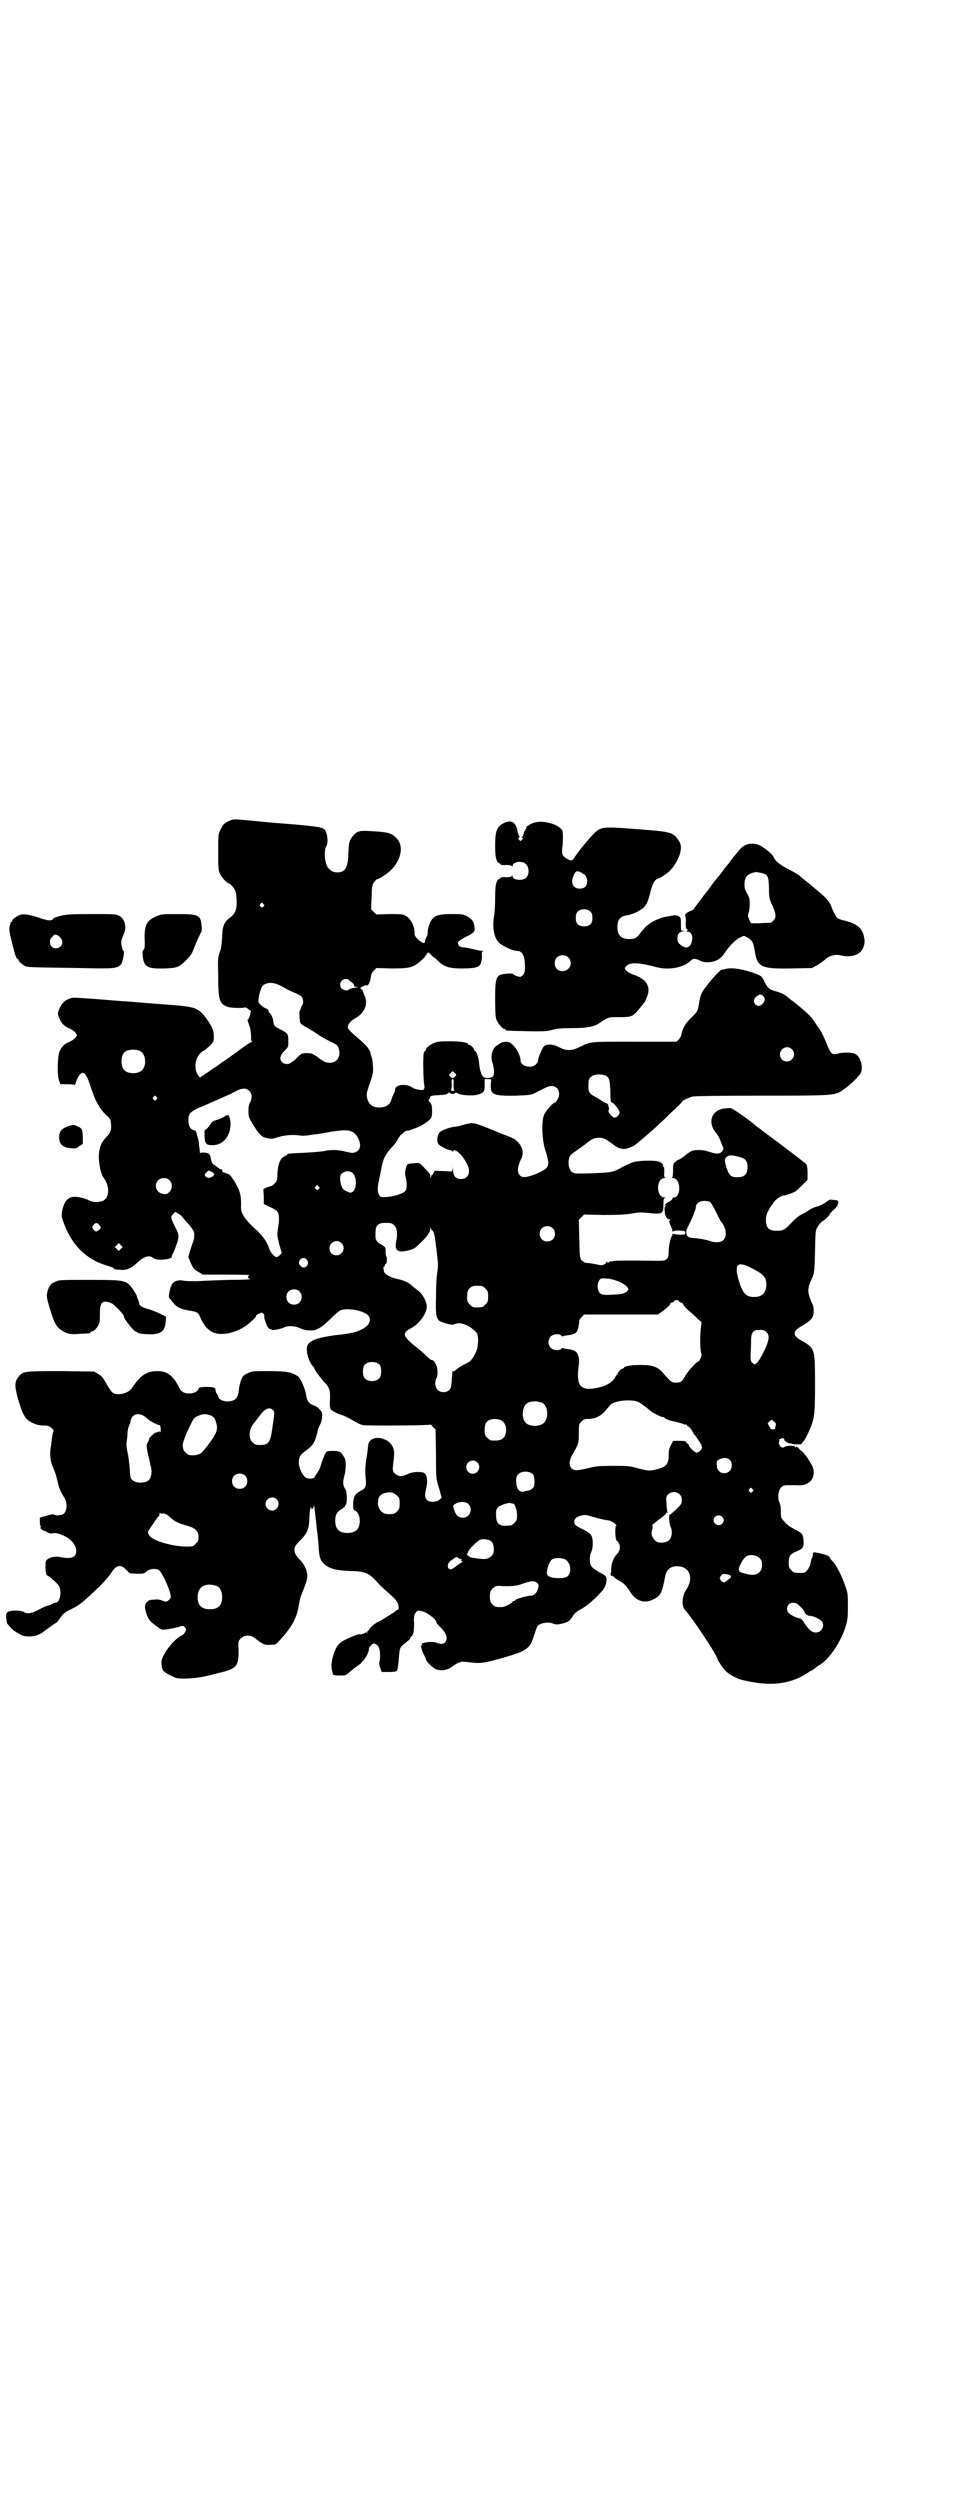 <?xml version="1.0" standalone="no"?>
<!DOCTYPE svg PUBLIC "-//W3C//DTD SVG 20010904//EN"
 "http://www.w3.org/TR/2001/REC-SVG-20010904/DTD/svg10.dtd">
<svg version="1.0" xmlns="http://www.w3.org/2000/svg"
 width="1100pt" height="2850pt" viewBox="0 0 1100 2850"
 preserveAspectRatio="xMidYMid meet">
<g transform="translate(0,2850) scale(0.5,-0.5)"
fill="#000000" stroke="none">
<path d="M520 3827 c-9 -5 -12 -8 -16 -17 -6 -11 -6 -11 -6 -52 0 -37 0 -42 4
-50 4 -9 15 -21 22 -23 2 -1 6 -5 9 -9 5 -8 6 -11 7 -28 1 -22 -3 -31 -16 -41
-12 -8 -17 -20 -17 -44 -1 -15 -2 -24 -5 -33 -5 -12 -5 -16 -4 -56 0 -54 3
-62 20 -69 6 -3 34 -4 40 -2 2 1 5 -1 8 -3 2 -2 5 -4 6 -4 2 -1 -4 -20 -6 -20
-2 0 -1 -3 5 -20 1 -6 2 -14 2 -19 0 -6 0 -11 2 -11 1 -1 1 -2 -2 -2 -1 0 -10
-6 -20 -13 -17 -13 -19 -14 -37 -27 -6 -4 -11 -7 -12 -8 -1 -1 -8 -6 -16 -11
-8 -6 -17 -12 -19 -13 -2 -2 -5 -4 -7 -5 -2 -1 -4 -2 -4 -3 0 -2 -2 0 -4 2
-14 16 -9 47 10 58 4 2 11 8 16 13 8 8 8 10 8 21 0 14 -5 24 -21 45 -16 20
-23 22 -91 27 -31 2 -61 5 -65 5 -4 1 -15 1 -23 2 -8 0 -38 3 -66 5 -28 2 -54
4 -57 3 -14 -3 -23 -10 -29 -24 -5 -10 -5 -13 0 -24 4 -10 12 -18 23 -22 5 -2
10 -6 13 -9 l4 -6 -4 -6 c-3 -3 -8 -7 -13 -9 -11 -4 -19 -12 -23 -22 -5 -12
-6 -55 -1 -67 l3 -8 16 0 c11 0 16 -1 16 -2 0 -2 2 2 4 9 4 11 10 19 15 19 5
0 11 -10 17 -29 10 -32 20 -51 34 -65 11 -10 13 -12 13 -21 2 -14 0 -21 -10
-31 -10 -11 -13 -16 -16 -30 -4 -18 1 -52 10 -64 14 -19 13 -46 -3 -52 -10 -4
-25 -3 -32 2 -4 2 -13 5 -20 6 -23 5 -34 -3 -40 -30 -2 -10 -2 -13 2 -24 18
-53 52 -88 102 -102 7 -2 14 -5 14 -6 0 -2 1 -2 15 -3 12 -2 26 4 38 16 16 15
27 18 37 11 4 -3 7 -4 17 -4 12 0 25 3 25 6 -1 0 1 4 2 7 2 3 6 13 9 22 6 17
6 22 -3 39 -11 22 -11 24 -5 30 l5 5 7 -4 c4 -2 8 -6 9 -7 1 -2 6 -8 10 -12
15 -17 19 -23 17 -34 0 -5 -2 -11 -3 -13 -2 -5 -10 -30 -10 -33 0 -1 3 -8 6
-15 5 -11 8 -14 17 -19 l10 -6 55 0 c30 0 53 -1 52 -1 -6 -2 -5 -9 2 -9 3 -1
-19 -2 -48 -2 -29 -1 -62 -2 -73 -3 -11 0 -25 0 -31 1 -13 3 -24 -1 -28 -9 -4
-6 -8 -28 -6 -30 1 -1 5 -6 9 -11 7 -9 16 -14 31 -17 25 -4 26 -5 30 -14 13
-31 29 -42 55 -40 18 1 40 10 54 21 18 16 19 17 19 19 0 2 3 4 7 6 6 3 7 3 10
0 2 -2 3 -4 2 -6 -1 -3 5 -21 9 -26 2 -2 4 -4 6 -3 1 0 2 -1 2 -2 0 -2 23 2
29 6 8 4 26 3 35 -2 5 -2 13 -5 19 -5 17 -2 27 3 49 24 10 10 21 20 24 21 13
7 50 1 62 -9 11 -9 7 -23 -9 -32 -14 -8 -25 -11 -63 -15 -38 -5 -56 -11 -63
-21 -7 -10 0 -37 11 -50 2 -2 4 -5 4 -6 0 -3 13 -20 22 -30 12 -12 14 -19 13
-41 -1 -9 0 -18 1 -20 2 -4 19 -13 29 -15 3 -1 11 -5 18 -9 17 -10 22 -12 27
-13 8 -2 153 -1 154 1 0 1 3 -1 6 -5 l6 -6 1 -56 c0 -56 0 -56 7 -78 l6 -22
-5 -4 c-7 -6 -22 -7 -28 -1 -6 5 -6 12 -2 28 4 18 1 33 -8 35 -9 2 -25 1 -33
-3 -13 -6 -19 -7 -26 -3 -8 4 -11 10 -9 21 0 6 2 14 2 20 3 20 -6 35 -23 41
-20 7 -35 0 -36 -16 0 -4 -2 -15 -3 -25 -4 -18 -4 -38 -2 -53 1 -12 -1 -19
-10 -23 -14 -7 -18 -13 -19 -29 0 -14 0 -15 4 -17 6 -2 11 -12 11 -23 0 -19
-9 -28 -28 -28 -19 0 -28 9 -28 28 0 13 4 20 14 26 5 3 9 6 8 7 0 0 0 2 2 3 4
4 3 31 -1 36 -5 6 -6 15 -3 27 2 6 4 18 4 26 0 13 -1 16 -5 22 -7 11 -10 12
-24 12 -12 0 -14 0 -17 -5 -3 -5 -10 -23 -12 -32 -1 -3 -4 -9 -7 -13 -3 -4 -6
-9 -6 -10 0 -3 -11 -4 -18 -2 -8 3 -18 22 -18 35 0 13 3 18 15 27 13 9 20 17
23 28 1 4 3 8 3 10 1 2 2 6 2 9 1 3 3 9 5 12 2 4 5 12 5 18 1 10 0 12 -6 18
-3 4 -9 8 -14 9 -10 4 -14 10 -16 21 -2 17 -13 40 -19 45 -14 10 -28 12 -68
12 -35 0 -37 0 -47 -5 -10 -5 -11 -6 -15 -16 -2 -6 -5 -17 -5 -23 -2 -18 -8
-24 -24 -25 -11 -1 -23 5 -23 11 0 2 -1 4 -3 6 -2 2 -3 6 -3 9 -1 6 -5 7 -24
7 -11 -1 -14 -1 -15 -4 -1 -6 -10 -11 -21 -11 -12 0 -19 4 -24 15 -13 26 -27
36 -48 36 -26 0 -39 -9 -60 -40 -8 -11 -33 -17 -43 -9 -3 2 -9 11 -14 20 -7
13 -10 17 -18 22 l-10 6 -75 1 c-83 0 -87 0 -97 -12 -10 -12 -10 -22 -2 -51 9
-31 15 -44 26 -51 11 -7 20 -10 33 -10 10 0 12 -1 18 -6 3 -3 5 -6 4 -7 -1 -1
-2 -7 -3 -13 -1 -7 -2 -15 -2 -17 -4 -18 -3 -36 3 -50 6 -14 8 -20 11 -33 3
-15 7 -25 16 -39 9 -15 5 -38 -8 -39 -2 0 -5 -1 -7 -1 -3 0 -7 1 -9 2 -3 1 -8
0 -18 -3 l-14 -4 0 -10 c0 -5 1 -10 2 -10 1 -1 1 -2 0 -2 -2 0 -1 -2 1 -4 2
-2 5 -4 7 -4 1 0 5 -2 8 -4 4 -2 8 -3 10 -2 6 2 15 0 26 -5 18 -8 29 -22 29
-35 0 -15 -11 -19 -36 -14 -17 3 -34 -3 -34 -13 -1 -17 1 -29 4 -29 3 0 22
-17 26 -23 8 -12 3 -39 -7 -39 -1 0 -5 -1 -8 -3 -5 -3 -8 -3 -14 -5 -1 0 -9
-4 -17 -8 -16 -9 -26 -10 -34 -5 -7 4 -30 4 -36 0 -4 -3 -4 -5 -4 -14 1 -5 2
-11 2 -12 7 -9 15 -17 21 -20 3 -2 9 -5 12 -7 9 -4 24 -4 36 0 5 2 10 5 11 5
1 2 17 13 30 22 3 1 8 7 11 12 8 11 12 14 27 21 17 8 30 19 65 53 9 9 19 21
23 26 12 21 23 24 36 10 l8 -8 16 -1 c15 0 17 0 22 5 7 7 24 8 30 2 5 -5 14
-22 21 -41 6 -17 6 -21 1 -25 -5 -5 -7 -6 -16 -2 -5 2 -12 3 -17 2 -6 0 -11
-1 -11 -1 -1 0 -4 -2 -7 -5 -6 -5 -5 -16 1 -31 5 -11 8 -14 22 -24 10 -8 11
-8 22 -7 6 1 17 3 25 5 12 4 13 4 17 0 3 -4 3 -5 1 -10 -2 -4 -5 -7 -7 -8 -10
-4 -23 -17 -34 -32 -12 -18 -15 -26 -13 -37 1 -13 5 -16 31 -28 10 -4 48 -2
72 4 12 3 22 5 24 6 47 11 50 15 48 64 0 8 0 10 6 16 8 8 23 8 32 0 18 -14 22
-16 35 -15 12 0 12 0 21 10 24 25 39 50 43 75 4 22 4 23 12 42 4 10 8 22 8 26
2 11 -5 29 -15 39 -10 10 -14 17 -14 24 0 8 2 11 17 26 13 14 16 23 17 45 0
14 3 33 4 26 0 -6 6 -3 6 4 1 3 1 0 2 -8 2 -17 4 -33 5 -45 2 -14 2 -15 4 -37
1 -26 4 -34 11 -41 13 -13 30 -17 69 -18 26 -1 35 -5 51 -22 7 -8 20 -21 29
-28 9 -8 18 -17 19 -20 4 -5 5 -18 2 -18 0 0 -3 -1 -5 -3 -4 -3 -19 -13 -28
-18 -2 -2 -9 -5 -15 -8 -6 -4 -12 -9 -15 -12 -2 -4 -4 -7 -5 -7 -1 0 -2 -2 -2
-3 0 -3 -1 -3 -1 -2 -1 2 -2 2 -4 0 -3 -2 -10 -4 -13 -3 -1 1 -19 -6 -29 -11
-18 -8 -24 -16 -31 -39 -4 -15 -5 -25 -1 -37 0 -2 1 -5 1 -5 0 -1 7 -2 15 -2
14 0 14 0 23 8 5 4 13 11 18 14 13 8 26 28 26 39 0 2 2 5 5 8 5 6 9 5 16 -2 4
-4 6 -24 3 -35 -1 -4 -1 -9 2 -15 l3 -9 16 0 c12 0 17 1 19 3 1 1 3 13 4 25 2
28 2 28 15 38 6 5 11 9 11 10 0 1 1 3 3 5 5 5 6 12 6 30 -1 16 0 20 6 27 3 3
4 3 17 -1 12 -5 28 -18 28 -24 0 -1 3 -5 7 -9 16 -15 20 -27 13 -36 -4 -5 -11
-5 -20 -1 -7 2 -16 2 -26 0 -3 -1 -6 -2 -6 -1 -1 0 -1 -2 -1 -3 1 -3 1 -3 -1
-2 -3 2 0 -10 5 -21 3 -5 5 -10 5 -11 0 -4 14 -18 21 -22 12 -5 25 -4 37 4 18
13 22 14 42 11 24 -3 33 -2 78 11 52 15 59 20 68 48 8 24 8 25 15 28 7 4 22 5
30 1 5 -2 9 -2 18 0 15 3 19 6 26 17 4 7 9 11 22 18 11 7 21 15 33 27 16 16
18 19 21 30 3 15 3 16 -18 27 -8 5 -15 10 -16 13 -4 7 -4 23 0 31 5 9 5 32 0
39 -2 4 -10 9 -20 14 -13 6 -17 9 -18 13 -2 8 3 14 13 17 11 3 12 3 35 -4 11
-3 24 -6 28 -6 9 -1 23 -11 19 -13 -3 -2 -2 -30 1 -33 10 -8 10 -22 1 -31 -8
-9 -13 -22 -13 -33 0 -7 -1 -12 -2 -12 -1 0 0 -1 1 -3 1 -2 3 -3 3 -2 1 0 3
-1 6 -4 3 -3 8 -6 12 -8 8 -4 14 -10 23 -24 14 -22 33 -28 54 -17 16 8 19 15
26 52 3 16 13 24 29 23 28 -1 37 -28 18 -55 -8 -12 -10 -36 -2 -44 18 -20 75
-106 75 -114 0 -1 4 -7 8 -13 8 -12 15 -18 24 -23 13 -7 17 -9 32 -12 57 -13
102 -8 141 18 3 2 7 5 9 5 3 2 5 3 11 8 1 1 5 4 9 6 22 14 47 52 58 87 4 13 5
19 5 45 0 28 0 31 -6 47 -6 19 -19 45 -26 53 -3 3 -7 8 -9 11 -2 5 -6 6 -20
10 -19 4 -18 4 -19 -2 0 -3 -1 -7 -3 -10 -1 -3 -2 -9 -3 -13 -2 -8 -10 -19
-16 -19 -2 0 -6 0 -9 0 -11 0 -12 0 -18 6 -5 5 -6 7 -6 17 0 15 3 20 18 26 14
6 16 9 16 21 -1 18 -2 20 -20 29 -11 6 -20 12 -24 18 -8 8 -8 9 -8 23 0 9 -1
16 -3 20 -5 10 -3 29 4 35 5 5 7 5 28 5 18 -1 24 0 30 3 15 7 20 24 13 40 -5
11 -22 35 -25 35 0 0 -4 3 -7 7 -4 3 -6 5 -5 4 1 -2 0 -3 -1 -3 -1 0 -2 1 -2
2 0 3 -21 2 -24 -1 -5 -5 -15 5 -12 12 1 3 1 5 0 5 0 0 1 1 4 2 5 2 8 1 8 -3
0 -3 12 -9 14 -8 1 1 2 1 2 0 0 -1 5 -2 12 -2 6 0 11 0 11 1 0 0 1 2 4 5 4 4
11 18 18 35 8 22 9 33 9 96 0 81 0 82 -30 99 -22 12 -22 22 0 34 17 10 24 16
26 25 2 9 1 21 -3 27 -1 2 -4 9 -6 16 -4 12 -3 21 5 38 6 13 7 16 8 65 1 45 1
47 6 55 3 5 7 10 10 12 6 3 16 13 17 16 0 1 4 6 10 11 7 6 9 11 10 15 0 6 0 6
-8 7 -4 0 -8 1 -9 1 -1 1 -6 -2 -11 -6 -6 -4 -14 -8 -18 -9 -10 -3 -9 -3 -14
-5 -2 -1 -7 -4 -10 -6 -3 -3 -10 -6 -14 -8 -4 -2 -14 -9 -21 -17 -18 -19 -21
-20 -35 -20 -18 0 -23 5 -25 21 0 9 0 13 4 22 3 5 5 10 6 11 1 1 3 4 6 8 4 8
18 18 23 18 5 0 19 5 27 9 3 1 10 8 17 15 l12 12 0 16 c0 11 -1 16 -3 20 -2 2
-28 22 -57 44 -30 22 -56 42 -59 44 -9 9 -45 34 -51 37 -4 3 -9 3 -17 2 -32
-2 -43 -32 -21 -57 4 -5 8 -13 10 -19 2 -5 4 -11 5 -12 4 -5 -4 -15 -12 -15
-6 0 -6 0 -23 5 -12 4 -28 4 -36 1 -3 -1 -10 -6 -15 -10 -5 -4 -11 -8 -13 -9
-3 -1 -7 -3 -10 -6 -5 -4 -5 -6 -5 -20 0 -10 -1 -15 -2 -16 -2 0 -1 -1 2 -1
18 0 19 -44 2 -44 -2 0 -4 -1 -3 -2 1 -1 -6 -8 -9 -8 -1 0 -3 -2 -6 -4 -3 -3
-4 -4 -2 -4 2 0 2 0 1 -2 -2 0 -3 -5 -2 -11 0 -11 5 -19 11 -19 2 0 2 -1 1 -2
-3 -2 -2 -5 4 -18 1 -3 2 -6 1 -7 0 -1 1 -1 3 0 1 1 8 2 15 1 11 0 12 -1 12
-5 0 -4 -1 -4 -13 -4 -7 1 -14 1 -16 2 -1 1 -1 1 -1 0 1 -1 1 -3 0 -4 -4 -5
-8 -24 -8 -37 0 -11 -1 -13 -5 -17 -5 -4 -6 -4 -63 -3 -45 0 -59 0 -62 -2 -2
-3 -2 -3 -1 0 1 1 -1 1 -4 -1 -3 -2 -5 -3 -5 -2 1 1 1 2 -1 2 -2 0 -3 -1 -2
-2 0 -3 -9 -7 -16 -5 -6 2 -21 4 -31 5 -2 0 -6 3 -9 6 -4 5 -4 9 -5 49 l-1 43
6 6 6 6 45 -1 c35 0 49 1 63 3 14 3 23 3 34 2 37 -4 39 -3 39 18 0 12 1 15 4
16 2 0 1 1 -2 1 -19 1 -19 43 0 44 3 0 4 1 2 1 -2 1 -3 4 -2 13 0 9 0 12 -2
12 -2 0 -2 1 -1 1 2 3 -3 9 -11 11 -10 3 -41 2 -55 -1 -6 -2 -18 -7 -27 -12
-21 -12 -24 -12 -69 -14 -39 -1 -40 -1 -46 3 -7 6 -10 22 -5 35 1 3 8 9 16 14
7 5 17 12 22 16 12 10 18 13 30 13 10 0 15 -3 35 -18 11 -8 23 -10 35 -4 9 3
14 7 26 18 3 2 9 7 13 11 9 7 26 23 39 35 5 5 16 16 25 24 9 8 16 16 16 17 0
2 14 8 24 11 6 1 54 2 160 2 170 0 165 0 187 16 13 9 33 29 36 35 7 13 0 38
-12 44 -7 4 -29 4 -39 1 -13 -4 -17 -1 -25 19 -6 15 -13 31 -18 37 -2 3 -7 10
-11 16 -7 12 -20 24 -49 47 -2 1 -8 6 -13 10 -7 6 -14 9 -23 12 -17 4 -22 8
-29 22 -6 14 -8 15 -32 23 -25 8 -45 10 -56 7 -5 -1 -9 -2 -10 -2 -1 2 -22
-20 -33 -35 -15 -19 -15 -20 -20 -49 -2 -11 -4 -13 -16 -25 -14 -13 -21 -26
-23 -39 -1 -4 -4 -9 -6 -11 l-5 -5 -96 0 c-105 0 -98 1 -127 -13 -17 -8 -29
-8 -44 0 -15 8 -31 9 -37 1 -4 -6 -12 -25 -12 -31 0 -2 -2 -6 -5 -9 -10 -10
-35 -4 -35 9 0 14 -15 38 -27 42 -7 2 -18 0 -21 -4 -1 0 -3 -2 -5 -3 -11 -6
-16 -24 -12 -37 5 -14 6 -30 2 -34 -5 -5 -19 -5 -23 0 -4 3 -8 19 -9 34 -1 9
-6 24 -9 24 -1 0 -2 1 -2 3 0 3 -8 11 -12 11 -1 0 -2 1 -2 2 0 3 -17 6 -42 6
-23 0 -28 -1 -36 -4 -10 -5 -18 -11 -18 -15 0 -2 -1 -3 -2 -3 -1 -1 -3 -3 -3
-6 -2 -8 -1 -60 1 -70 1 -6 1 -10 0 -10 -1 0 -2 -1 -1 -2 2 -3 -20 0 -25 4
-13 10 -39 8 -40 -3 -1 -5 -1 -6 -3 -10 -1 -2 -4 -8 -5 -12 -4 -14 -12 -19
-27 -20 -15 -1 -26 7 -29 21 -2 9 -2 11 6 34 8 23 8 26 7 40 0 9 -2 19 -4 23
-1 4 -2 7 -2 7 1 0 -1 4 -4 9 -3 5 -13 15 -25 25 -12 10 -22 20 -22 22 -2 6 5
16 16 22 22 12 31 33 22 52 -2 5 -4 10 -4 11 0 1 -2 3 -4 4 -2 2 -2 3 4 6 4 2
7 3 8 3 4 -3 9 6 11 23 0 2 3 6 6 10 l6 6 34 -1 c42 0 50 2 67 17 6 5 11 11
11 11 -1 1 0 2 1 2 1 0 2 1 1 2 0 0 1 2 2 3 2 2 4 2 9 -4 4 -4 7 -7 8 -7 1 0
5 -4 10 -9 12 -11 24 -15 51 -15 30 0 40 2 44 11 2 5 3 11 3 17 -1 8 0 10 2
11 2 0 1 1 -2 1 -3 0 -12 2 -20 4 -8 2 -18 4 -22 4 -10 0 -16 8 -11 14 2 2 9
6 16 10 17 8 22 12 20 22 -1 12 -6 19 -17 25 -10 5 -13 5 -36 5 -36 0 -45 -5
-52 -30 -2 -5 -2 -11 -2 -13 0 -2 -1 -7 -3 -10 -2 -3 -3 -8 -3 -9 0 -7 -7 -4
-16 4 -6 6 -8 10 -8 14 1 15 -8 33 -20 40 -8 4 -11 4 -38 4 l-29 -1 -6 6 -6 6
1 27 c1 25 1 28 6 35 3 3 5 7 6 6 3 0 23 12 32 21 25 25 30 57 12 74 -11 11
-19 13 -56 15 -27 2 -33 0 -41 -9 -10 -12 -11 -16 -12 -43 -1 -31 -7 -42 -25
-42 -14 0 -24 9 -27 25 -3 12 -2 30 2 35 5 8 2 35 -6 39 -5 4 -19 6 -63 10
-51 4 -52 4 -103 9 -42 4 -40 4 -53 -2z m81 -188 c3 -3 3 -3 0 -6 -3 -3 -3 -3
-6 0 -3 2 -3 3 -1 6 4 4 4 4 7 0z m195 -173 c0 -1 3 -3 6 -5 5 -4 6 -5 6 -9 0
-1 3 -2 7 -2 4 0 2 -1 -6 -2 -7 -1 -12 -3 -13 -4 -1 -4 -12 -2 -16 2 -8 9 -2
22 10 22 3 0 6 -1 6 -2z m-151 -16 c7 -4 15 -8 19 -10 15 -6 21 -9 25 -13 3
-4 4 -16 1 -18 -1 -1 -2 -4 -3 -7 -1 -3 -2 -6 -3 -6 -1 0 -1 -20 1 -27 1 -3 6
-7 19 -14 9 -5 20 -12 24 -15 4 -3 14 -9 23 -13 18 -9 20 -10 22 -18 6 -17 -4
-32 -20 -32 -10 0 -14 2 -31 15 -8 5 -11 7 -21 7 -11 0 -12 0 -22 -9 -5 -6
-10 -10 -11 -10 -1 0 -3 -1 -4 -3 -4 -4 -15 -4 -20 1 -7 7 -5 16 5 26 9 9 9 9
9 21 0 18 -1 19 -16 27 -15 7 -18 10 -18 19 0 5 -6 19 -8 19 -1 0 -2 2 -3 5 0
3 -3 5 -6 6 -2 0 -8 4 -11 7 -6 5 -7 8 -6 14 1 11 6 27 10 31 10 9 27 8 45 -3z
m1100 -31 c-4 -11 -14 -16 -21 -9 -7 7 -3 17 9 22 6 2 14 -6 12 -13z m62 -111
c11 -10 3 -28 -11 -28 -9 0 -16 6 -16 16 0 14 17 22 27 12z m-1486 -5 c12 -7
14 -33 3 -43 -8 -9 -32 -9 -40 0 -9 8 -9 32 0 41 7 7 27 8 37 2z m718 -57 c-4
-5 -7 -5 -11 -1 -4 4 -4 4 0 8 l5 5 4 -4 c5 -4 5 -5 2 -8z m346 0 c6 -5 7 -10
8 -37 0 -12 1 -21 1 -21 1 -1 3 -2 5 -3 5 -3 15 -17 15 -21 0 -5 -6 -12 -11
-12 -6 0 -17 13 -14 17 1 0 1 4 0 8 -1 5 -2 7 -6 8 -3 1 -7 3 -9 5 -2 1 -9 6
-15 9 -15 8 -17 12 -16 29 0 11 1 13 6 17 7 7 28 7 36 1z m-350 -19 c0 -7 1
-13 2 -14 1 0 -1 0 -4 0 -3 0 -5 0 -4 0 1 1 2 7 2 14 -1 10 0 13 2 13 2 0 3
-3 2 -13z m85 -1 c-1 -22 7 -25 58 -24 29 1 34 2 41 5 27 14 33 17 40 17 15 0
22 -17 13 -31 -2 -4 -5 -7 -6 -7 -4 0 -20 -18 -24 -27 -7 -14 -5 -61 3 -83 3
-8 5 -19 6 -24 2 -13 -5 -19 -29 -29 -22 -8 -30 -9 -36 -2 -6 6 -5 19 2 34 8
14 6 28 -5 40 -5 5 -10 9 -10 9 -1 0 -4 1 -7 3 -3 1 -12 5 -21 8 -9 4 -26 11
-39 16 -27 10 -26 10 -47 5 -9 -3 -19 -5 -22 -5 -10 -1 -27 -7 -33 -12 -6 -6
-8 -19 -4 -27 3 -4 21 -14 27 -14 1 0 3 -1 4 -2 1 -2 2 -2 3 0 5 7 23 -11 33
-32 8 -18 1 -32 -15 -32 -12 0 -18 7 -18 20 -1 9 -1 10 -1 3 -1 -4 -2 -7 -3
-6 0 0 -10 1 -20 1 l-18 1 -3 -6 c-2 -3 -3 -5 -3 -4 0 1 -1 0 -2 -3 l-2 -5 0
5 c0 5 -1 6 -15 21 -10 10 -10 10 -20 9 -18 -1 -18 -1 -21 -13 -2 -8 -2 -13 0
-20 3 -12 3 -25 -1 -30 -4 -6 -26 -13 -42 -14 -14 -1 -14 -1 -18 5 -4 7 -4 18
0 33 1 7 4 18 5 26 4 22 9 33 23 48 7 7 14 16 15 20 2 3 5 8 7 10 3 2 6 5 8 6
1 2 4 3 6 3 5 0 29 9 38 15 18 12 19 14 19 30 0 13 -1 15 -5 20 -3 3 -4 5 -3
5 1 0 2 2 3 5 1 4 2 5 16 6 19 1 22 1 26 5 2 1 3 2 4 0 1 -1 3 -2 6 -2 3 0 5
1 6 2 1 2 2 1 4 0 6 -5 33 -7 46 -4 15 4 17 7 17 21 0 7 0 13 0 14 0 1 3 1 7
1 l8 -1 -1 -13z m-551 -13 c6 -6 7 -16 2 -26 -3 -4 -4 -11 -4 -20 0 -14 1 -15
10 -30 12 -20 18 -27 26 -30 8 -3 18 -4 24 -2 20 7 39 9 59 6 4 -1 16 0 26 2
11 1 24 3 29 4 6 1 10 2 11 2 2 1 26 4 35 4 15 0 23 -5 30 -17 8 -16 6 -28 -6
-33 -5 -2 -8 -2 -21 1 -17 5 -37 5 -48 2 -4 -1 -24 -3 -44 -4 -42 -2 -42 -2
-42 -4 0 -1 -3 -3 -6 -4 -10 -4 -16 -17 -17 -42 0 -12 -1 -15 -6 -20 -3 -3 -7
-6 -8 -6 -1 0 -6 -2 -10 -3 l-8 -4 1 -17 0 -17 14 -7 c8 -3 15 -8 16 -9 5 -6
6 -18 3 -36 -3 -18 -3 -18 2 -39 l6 -21 -5 -5 c-2 -2 -5 -4 -7 -4 -5 0 -14 11
-17 20 -3 12 -14 28 -27 40 -27 24 -37 39 -37 52 1 29 -2 39 -15 61 -11 16
-11 16 -22 19 -5 2 -7 3 -6 5 0 2 0 3 -2 3 -3 0 -5 2 -13 8 -2 2 -4 3 -5 3 -1
-1 -5 8 -6 14 -1 9 -5 13 -14 13 -5 1 -9 0 -10 -1 0 -1 -1 1 -1 4 0 3 -1 8 -1
10 -1 2 -1 6 -1 9 0 3 -2 10 -4 17 -2 9 -3 11 -7 12 -9 2 -13 10 -13 23 0 15
4 19 25 29 9 3 28 12 42 18 14 6 32 14 39 18 16 9 26 9 33 2z m-212 -14 c3 -3
3 -3 0 -6 -3 -3 -3 -3 -6 0 -3 2 -3 3 -1 6 4 4 4 4 7 0z m1328 -136 c16 -4 21
-9 21 -24 0 -16 -7 -23 -23 -23 -15 0 -19 4 -25 22 -5 17 -5 19 0 24 5 5 11 5
27 1z m-1196 -39 c1 -2 -4 -8 -10 -9 -4 -1 -7 0 -9 2 -4 4 -4 4 1 10 5 5 5 5
11 2 3 -2 6 -4 7 -5z m312 4 c13 -5 15 -36 4 -45 -5 -3 -6 -3 -14 1 -7 3 -9 5
-12 13 -4 13 -4 24 1 27 6 6 13 7 21 4z m-414 -19 c7 -7 7 -20 -1 -27 -5 -5
-7 -5 -14 -4 -23 4 -21 36 2 36 6 0 9 -1 13 -5z m340 -14 c3 -3 3 -3 0 -6 -3
-3 -3 -3 -6 0 -3 2 -3 3 -1 6 4 4 4 4 7 0z m893 -35 c2 -1 8 -11 14 -23 5 -11
11 -22 12 -23 11 -12 14 -33 5 -41 -6 -6 -19 -7 -32 -2 -5 2 -25 6 -42 7 -11
1 -14 13 -7 25 10 20 18 39 18 45 0 8 9 14 19 14 5 0 11 -1 13 -2z m-1394 -52
c5 -6 5 -8 0 -12 -6 -5 -8 -5 -13 1 -3 5 -3 5 0 10 5 6 8 6 13 1z m673 -1 c7
-5 9 -21 5 -38 -4 -20 4 -26 27 -20 12 3 16 5 24 13 18 16 27 29 27 36 0 5 0
5 2 0 1 -3 2 -4 2 -3 0 1 2 -1 3 -4 2 -3 4 -14 5 -23 1 -9 3 -25 4 -34 2 -15
2 -21 0 -35 -2 -10 -3 -35 -3 -56 -1 -39 0 -46 7 -54 5 -4 30 -11 33 -9 1 1 6
2 10 3 13 1 31 -8 43 -22 5 -7 4 -34 -3 -46 -9 -17 -11 -19 -24 -25 -11 -6
-15 -8 -24 -16 -2 -1 -3 -1 -4 1 0 1 -1 -2 -1 -7 0 -5 -1 -10 -1 -12 0 -2 0
-7 -1 -12 0 -11 -7 -18 -18 -18 -16 0 -24 17 -15 34 2 4 2 14 0 24 -3 9 -10
18 -12 15 -1 0 -5 3 -9 7 -4 4 -17 16 -30 26 -28 23 -29 29 -6 41 17 9 34 33
34 48 0 11 -9 28 -19 36 -4 3 -11 8 -14 11 -8 8 -19 13 -38 17 -15 4 -27 11
-27 18 0 1 -1 4 -1 6 0 1 0 3 1 3 1 0 2 1 2 3 0 1 1 3 2 3 3 1 4 14 2 17 -2 3
-2 7 -2 15 0 6 -1 7 -9 12 -13 7 -15 12 -14 28 0 17 6 22 24 22 10 0 14 -1 18
-5z m362 -7 c7 -6 7 -19 1 -25 -6 -7 -19 -7 -25 -1 -7 6 -7 19 -1 25 6 7 19 7
25 1z m-482 -34 c11 -10 3 -28 -11 -28 -9 0 -16 6 -16 16 0 14 17 22 27 12z
m-503 -13 l-5 -5 -4 4 -5 5 4 4 5 5 4 -4 5 -5 -4 -4z m425 -26 c7 -11 -7 -23
-15 -13 -5 5 -5 9 -1 14 5 6 12 5 16 -1z m1008 -15 c34 -17 40 -23 40 -42 -1
-18 -10 -27 -28 -27 -19 0 -27 9 -36 41 -9 33 -2 40 24 28z m-296 -34 c10 -5
16 -9 19 -13 3 -5 3 -5 -2 -10 -4 -3 -9 -5 -20 -6 -29 -2 -36 -2 -41 3 -6 7
-7 19 -2 28 4 6 4 6 17 5 9 0 18 -3 29 -7z m-313 -10 c1 0 5 -3 8 -6 5 -5 6
-7 6 -18 0 -11 -1 -13 -6 -18 -3 -3 -7 -6 -8 -6 -19 -2 -21 -1 -27 5 -6 6 -7
8 -7 18 0 14 3 20 12 24 5 2 8 2 22 1z m-417 -12 c7 -6 7 -19 1 -25 -6 -7 -19
-7 -25 -1 -7 6 -7 19 -1 25 6 7 19 7 25 1z m867 -23 c1 -2 4 -3 5 -3 1 0 4 -2
5 -5 2 -4 8 -10 14 -15 6 -5 14 -12 18 -17 l9 -7 -2 -18 c-2 -25 -1 -49 2 -55
2 -2 -5 -17 -7 -17 -4 0 -22 -20 -29 -31 -8 -14 -10 -16 -17 -17 -15 -1 -15
-1 -35 22 -12 14 -24 18 -51 18 -22 0 -38 -3 -38 -6 0 -1 -1 -2 -2 -2 -4 0
-12 -8 -12 -11 0 -2 -1 -3 -2 -3 -1 0 -3 -3 -4 -6 -6 -11 -19 -19 -36 -23 -41
-10 -53 1 -48 44 2 14 2 20 0 27 -4 12 -8 14 -29 17 -3 0 -6 1 -6 2 -1 0 -3 0
-4 -2 -5 -5 -18 -4 -24 2 -7 7 -7 19 0 26 6 6 19 7 24 2 1 -2 3 -2 4 -2 0 1 3
2 6 2 22 3 26 5 29 19 1 6 2 12 2 14 -1 1 2 6 5 9 l6 6 84 0 84 0 9 6 c9 6 20
16 20 19 0 1 1 2 3 2 1 0 4 1 5 3 1 2 4 3 6 3 2 0 5 -1 6 -3z m199 -70 c8 -8
7 -18 -6 -45 -14 -27 -20 -33 -26 -25 -4 3 -4 6 -4 16 0 7 1 20 1 31 0 23 4
28 20 28 8 0 11 -1 15 -5z m-882 -75 c4 -6 4 -24 -1 -30 -7 -9 -27 -9 -34 0
-5 6 -5 24 0 30 7 9 27 9 35 0z m591 -85 c7 -4 19 -13 27 -20 5 -5 27 -15 29
-14 1 1 2 0 2 -1 0 -2 14 -8 24 -9 4 -1 11 -3 15 -4 4 -2 9 -3 11 -3 1 -1 2
-1 2 -2 0 -1 2 -2 4 -3 2 -1 5 -5 8 -10 2 -5 5 -9 6 -9 1 -1 9 -13 14 -21 1
-3 2 -6 2 -8 0 -4 -8 -11 -12 -11 -4 0 -18 13 -18 17 0 1 -1 3 -3 4 -2 0 -3 2
-3 3 0 2 -4 3 -15 3 l-15 0 -5 -10 c-4 -7 -5 -13 -5 -23 0 -19 -5 -26 -24 -31
-19 -5 -20 -5 -45 1 -20 6 -25 6 -58 6 -33 0 -39 -1 -56 -5 -11 -3 -23 -5 -27
-5 -16 0 -21 16 -10 35 14 24 15 27 15 49 0 20 0 21 6 27 5 5 7 6 18 6 15 1
25 6 36 18 4 5 10 11 12 14 9 10 50 14 65 6z m-221 -1 c11 -5 16 -27 8 -41 -5
-11 -24 -15 -39 -9 -13 5 -17 26 -9 42 5 11 23 14 40 8z m-614 -17 c4 -4 4 -4
-2 -45 -5 -32 -9 -36 -36 -34 -2 0 -6 3 -9 6 -10 10 -8 31 5 45 4 5 6 8 13 17
11 15 21 19 29 11z m-297 -12 c4 -2 9 -6 12 -9 6 -5 24 -14 26 -13 2 1 4 -12
2 -16 -2 -1 -2 -1 -2 1 0 2 -1 2 -2 0 -2 -1 -4 -2 -6 -2 -3 0 -16 -12 -16 -15
0 -1 -1 -5 -3 -8 -3 -5 -3 -7 0 -23 2 -9 5 -21 6 -27 5 -14 3 -30 -4 -36 -8
-7 -28 -7 -36 0 -5 4 -6 6 -7 27 -1 13 -3 29 -5 37 -2 9 -3 16 -2 24 1 5 2 14
2 20 0 5 2 13 4 18 2 4 3 8 3 8 0 0 0 2 1 5 4 11 15 15 27 9z m152 1 c8 -2 13
-7 16 -20 4 -15 -1 -25 -25 -56 -3 -3 -6 -7 -7 -8 -4 -5 -12 -8 -22 -8 -9 0
-11 1 -16 6 -3 3 -6 7 -6 9 0 2 -1 5 -1 7 -1 5 7 26 17 46 7 15 9 18 16 21 10
5 18 6 28 3z m667 -13 c7 -4 11 -14 10 -24 -2 -17 -10 -23 -34 -21 -2 0 -6 3
-9 6 -5 5 -6 7 -6 17 0 14 3 20 12 24 8 3 21 2 27 -2z m625 -6 c1 -1 1 -4 0
-6 -1 -3 -1 -5 -1 -6 1 0 1 -1 -1 -1 -1 0 -3 -1 -5 -1 -1 -1 -4 1 -7 6 l-4 8
4 4 c5 5 5 5 9 1 2 -1 5 -4 5 -5z m-105 -83 c4 -3 5 -7 5 -13 0 -23 -33 -24
-34 -1 -1 11 0 12 6 15 8 4 18 4 23 -1z m-576 -6 c10 -9 3 -26 -10 -26 -8 0
-15 7 -15 15 0 13 16 20 25 11z m128 -28 c3 -5 4 -22 1 -28 -2 -4 -8 -8 -15
-9 -2 0 -6 -1 -9 -2 -10 -1 -16 8 -16 25 0 6 1 11 4 14 7 9 27 9 35 0z m-658
-2 c7 -6 7 -19 1 -25 -6 -7 -19 -7 -25 -1 -7 6 -7 19 -1 25 6 7 19 7 25 1z
m1158 -31 c3 -3 3 -3 0 -6 -3 -3 -3 -3 -6 0 -3 2 -3 3 -1 6 4 4 4 4 7 0z
m-812 -14 c7 -6 7 -7 7 -19 0 -11 -1 -13 -6 -18 -6 -6 -7 -6 -21 -6 -14 0 -25
14 -22 31 1 9 5 14 15 17 13 3 19 2 27 -5z m646 2 c4 -4 5 -7 5 -13 0 -8 -1
-10 -13 -21 -7 -7 -14 -13 -15 -13 -1 0 -1 -4 -1 -9 2 -15 2 -16 4 -19 1 -1 2
-7 2 -12 0 -15 -8 -23 -23 -23 -9 0 -11 1 -16 6 -7 7 -9 16 -5 26 1 4 1 6 -1
7 -1 0 6 6 15 13 9 6 17 13 17 15 0 1 1 2 2 1 2 -1 2 -1 1 2 0 2 -2 10 -2 19
-1 15 -1 16 4 21 7 7 19 7 26 0z m-920 -11 c10 -9 3 -26 -10 -26 -8 0 -15 7
-15 15 0 13 16 20 25 11z m438 -11 c7 -7 7 -19 0 -26 -7 -7 -19 -7 -26 0 -5 5
-10 21 -8 23 9 9 27 10 34 3z m102 1 c4 0 9 -15 9 -27 0 -10 -1 -12 -6 -17 -3
-3 -7 -6 -9 -6 -14 -1 -18 -1 -22 1 -8 4 -10 7 -11 21 0 12 0 14 4 19 5 5 24
12 30 10 1 -1 3 -1 5 -1z m-802 -23 c5 2 12 -1 21 -10 9 -8 17 -12 39 -18 17
-5 24 -12 24 -25 0 -9 -1 -11 -7 -16 -5 -6 -6 -6 -21 -6 -19 0 -43 5 -60 11
-16 6 -22 10 -26 17 -2 4 -2 6 2 11 2 4 8 12 12 18 4 7 9 12 10 13 0 0 1 2 1
5 0 2 1 3 1 2 1 -2 3 -2 4 -2z m1279 -7 c5 -5 5 -11 0 -16 -10 -10 -27 5 -16
16 4 4 12 4 16 0z m-530 -54 c6 -3 9 -10 9 -21 0 -8 -1 -10 -6 -15 -8 -8 -16
-8 -46 -3 -4 1 -13 9 -9 9 1 0 2 1 2 3 0 5 23 28 29 29 6 2 16 0 21 -2z m615
-40 c5 -5 6 -7 6 -16 0 -18 -13 -26 -33 -21 -17 4 -20 5 -20 11 0 6 9 23 15
28 8 7 23 6 32 -2z m-686 -1 c3 -2 5 -2 6 -1 1 0 1 0 0 -2 -1 -1 0 -3 1 -4 3
-2 3 -2 0 -2 -1 0 -7 -4 -12 -8 -11 -8 -12 -9 -17 -7 -4 2 -4 11 0 15 2 3 15
12 17 12 1 0 3 -1 5 -3z m244 -3 c12 -8 14 -29 4 -38 -5 -3 -8 -4 -20 -4 -18
0 -27 4 -27 12 0 9 6 26 11 30 7 5 23 5 32 0z m376 -36 c2 -3 2 -4 -2 -7 -3
-2 -6 -5 -8 -6 -4 -4 -8 -3 -12 2 -3 5 -3 5 0 10 3 4 5 5 11 4 5 0 9 -2 11 -3z
m-441 -17 c2 -2 4 -5 3 -7 -2 -14 -9 -22 -18 -22 -8 0 -35 -8 -35 -10 0 -1 -1
-2 -3 -2 -2 0 -3 -1 -3 -1 0 -4 -18 -13 -25 -13 -14 0 -15 0 -21 6 -5 5 -6 7
-6 18 0 11 1 13 6 18 6 6 8 7 21 6 20 -1 33 0 44 4 23 8 30 9 37 3z m-731 -7
c7 -3 12 -13 12 -25 0 -19 -9 -28 -28 -28 -19 0 -28 9 -28 28 0 24 19 34 44
25z m1325 -41 c6 -5 16 -15 16 -18 0 -4 7 -9 12 -9 7 0 19 -5 26 -11 10 -9 2
-27 -12 -27 -9 0 -16 6 -26 21 -5 9 -8 11 -14 12 -8 2 -20 8 -23 13 -4 4 -4
13 1 18 5 5 13 5 20 1z"/>
<path d="M516 3157 c-2 -1 -4 -3 -6 -4 -2 -1 -8 -4 -14 -6 -9 -2 -12 -4 -16
-11 -3 -4 -7 -9 -9 -10 -4 -2 -5 -4 -4 -16 0 -17 3 -21 18 -21 23 0 40 19 41
46 1 10 -3 23 -6 23 0 0 -2 -1 -4 -1z"/>
<path d="M1151 3824 c-17 -8 -21 -18 -21 -51 0 -18 1 -27 3 -33 2 -5 4 -8 5
-7 0 0 2 -1 3 -2 2 -3 5 -4 14 -3 7 0 13 -1 13 -3 1 -1 2 -1 2 2 0 4 10 9 17
8 2 0 5 -1 7 -1 1 0 4 -2 7 -5 7 -7 7 -23 0 -30 -8 -8 -31 -6 -31 3 0 2 -1 2
-2 1 0 -2 -6 -3 -13 -3 -9 1 -12 0 -14 -3 -1 -1 -3 -2 -3 -2 -1 1 -3 -2 -5 -7
-2 -6 -3 -15 -3 -36 0 -15 -1 -35 -3 -44 -4 -27 2 -51 15 -60 11 -8 30 -16 38
-16 12 0 18 -11 18 -36 0 -13 -1 -16 -8 -22 -3 -2 -5 -1 -12 1 -4 2 -8 4 -8 5
0 0 -6 1 -14 0 -24 -2 -26 -6 -26 -59 0 -31 1 -40 3 -46 4 -9 14 -21 18 -21 2
0 3 -1 3 -2 0 -2 2 -2 49 -3 38 -1 46 0 58 3 10 3 21 4 45 4 32 0 47 3 58 9
26 17 23 16 49 16 28 0 31 1 45 18 5 6 10 12 11 14 2 1 5 7 7 13 10 23 1 41
-28 51 -13 4 -22 11 -22 16 0 0 2 3 4 5 9 9 31 7 68 -3 26 -7 59 -2 75 12 8 8
12 9 24 3 9 -5 22 -5 35 -1 10 4 15 8 23 20 10 15 25 30 35 34 8 4 8 4 15 0
11 -6 14 -11 17 -28 6 -40 13 -44 83 -43 l48 1 11 6 c5 3 12 8 15 10 13 12 25
16 39 13 19 -5 37 -1 46 8 6 6 10 18 9 27 -3 26 -15 37 -49 45 -6 1 -12 4 -14
6 -3 3 -10 17 -13 26 -3 9 -11 18 -25 30 -8 7 -17 14 -20 17 -3 2 -9 8 -15 12
-5 4 -12 10 -14 12 -2 1 -13 8 -23 13 -21 11 -30 18 -34 27 -1 3 -6 9 -11 13
-5 4 -10 8 -12 9 -15 12 -36 13 -50 1 -5 -5 -18 -20 -26 -31 -2 -3 -5 -7 -6
-8 -1 -1 -6 -7 -11 -14 -5 -7 -10 -13 -11 -14 -3 -4 -8 -9 -17 -22 -5 -7 -13
-17 -17 -22 -4 -6 -10 -13 -12 -16 -2 -3 -5 -7 -6 -8 -2 -2 -3 -4 -3 -5 0 -1
-3 -3 -6 -4 -11 -4 -16 -9 -14 -13 1 -2 2 -8 1 -14 0 -9 0 -13 2 -15 3 -2 3
-3 1 -4 -2 -1 -2 -2 1 -2 10 0 14 -14 8 -28 -5 -10 -13 -11 -24 -2 -6 5 -7 7
-7 15 0 10 4 14 13 16 l6 0 -6 1 c-5 0 -5 0 -5 12 0 17 0 18 -5 21 -6 3 -7 3
-29 -1 -13 -2 -32 -11 -42 -19 -3 -2 -10 -10 -15 -16 -10 -14 -14 -16 -29 -16
-17 1 -25 9 -25 27 0 17 6 24 20 27 9 1 23 6 32 12 13 8 17 15 24 44 4 15 9
25 15 27 5 1 19 10 27 17 11 11 18 22 24 38 5 17 4 26 -6 38 -10 13 -17 15
-83 20 -89 7 -90 7 -108 -11 -12 -12 -37 -43 -43 -53 -5 -8 -7 -8 -15 -4 -12
6 -14 11 -13 24 2 13 2 31 1 39 -3 15 -44 28 -66 20 -10 -3 -19 -10 -17 -12 1
-1 0 -2 -1 -2 -1 0 -2 -1 -1 -2 1 -1 0 -2 -1 -2 -1 0 -2 -3 -3 -7 -1 -4 -2 -7
-4 -7 -1 0 -1 -1 1 -2 2 -1 2 -2 -1 -5 -3 -3 -3 -3 -6 0 -3 3 -3 4 -1 5 2 1 2
2 1 4 -2 2 -3 7 -4 11 -2 14 -9 22 -17 22 -4 0 -10 -1 -13 -3z m177 -114 c0
-1 1 -2 2 -2 5 0 10 -9 10 -17 0 -11 -6 -17 -17 -17 -16 0 -22 14 -13 32 4 8
5 8 11 7 3 -1 6 -2 7 -3z m408 0 c17 -4 18 -6 19 -37 0 -21 1 -23 8 -38 8 -18
9 -27 2 -34 -3 -3 -6 -5 -8 -5 -2 0 -13 0 -24 -1 l-19 0 -4 8 c-3 7 -4 9 -2
15 2 4 3 13 3 21 0 12 -1 15 -6 24 -4 7 -6 12 -6 20 0 17 6 24 22 28 2 0 4 1
4 1 1 0 6 -1 11 -2z m-388 -89 c3 -3 4 -7 4 -14 0 -13 -6 -19 -19 -19 -13 0
-19 6 -19 19 0 7 1 11 4 14 7 8 23 8 30 0z m-51 -104 c12 -12 3 -31 -13 -31
-11 0 -18 7 -18 18 0 11 7 18 18 18 6 0 9 -1 13 -5z"/>
<path d="M45 3614 c-9 -4 -17 -10 -17 -13 0 -2 -1 -3 -2 -3 -1 0 -2 -1 -2 -1
0 -1 0 -3 -1 -5 -3 -9 -2 -15 4 -40 7 -28 10 -38 13 -38 1 0 2 -2 3 -4 0 -2 4
-6 9 -9 10 -7 -1 -6 128 -8 82 -2 87 -1 96 8 4 5 9 30 6 31 -3 1 -6 17 -5 24
1 3 3 9 5 13 8 17 3 36 -10 43 -7 4 -11 4 -63 4 -49 0 -58 -1 -71 -4 -8 -2
-15 -5 -16 -6 -4 -6 -10 -6 -31 1 -23 8 -37 10 -46 7z m93 -52 c9 -10 3 -24
-11 -24 -8 0 -13 6 -13 15 0 5 1 7 8 14 3 4 10 2 16 -5z"/>
<path d="M357 3611 c-21 -9 -27 -19 -27 -47 1 -25 0 -28 -3 -30 -2 -2 -2 -6
-1 -16 3 -23 11 -27 50 -26 29 1 33 3 50 20 7 7 13 15 15 22 9 23 18 42 19 42
0 0 1 6 0 14 -2 24 -7 26 -55 26 -34 0 -37 0 -48 -5z"/>
<path d="M155 3132 c-15 -5 -20 -12 -20 -25 0 -16 9 -24 29 -25 8 -1 11 0 17
5 l8 5 0 16 c-1 17 -1 19 -12 24 -8 4 -11 4 -22 0z"/>
<path d="M127 2778 c-11 -4 -16 -11 -19 -24 -2 -9 -2 -11 5 -35 9 -31 15 -44
26 -51 13 -9 21 -11 43 -9 23 1 24 1 24 3 0 1 2 2 5 3 6 1 14 12 16 20 1 3 1
13 1 22 0 24 6 30 26 22 7 -3 30 -27 29 -31 -1 -3 19 -29 24 -32 3 -2 6 -3 7
-4 2 -2 7 -3 23 -4 29 -1 39 6 41 27 l1 13 -14 7 c-8 4 -19 8 -25 10 -13 3
-22 8 -22 12 0 1 -1 6 -3 10 -2 5 -3 8 -3 8 2 0 -11 20 -16 25 -11 11 -20 12
-94 12 -61 0 -68 0 -75 -4z"/>
</g>
</svg>
